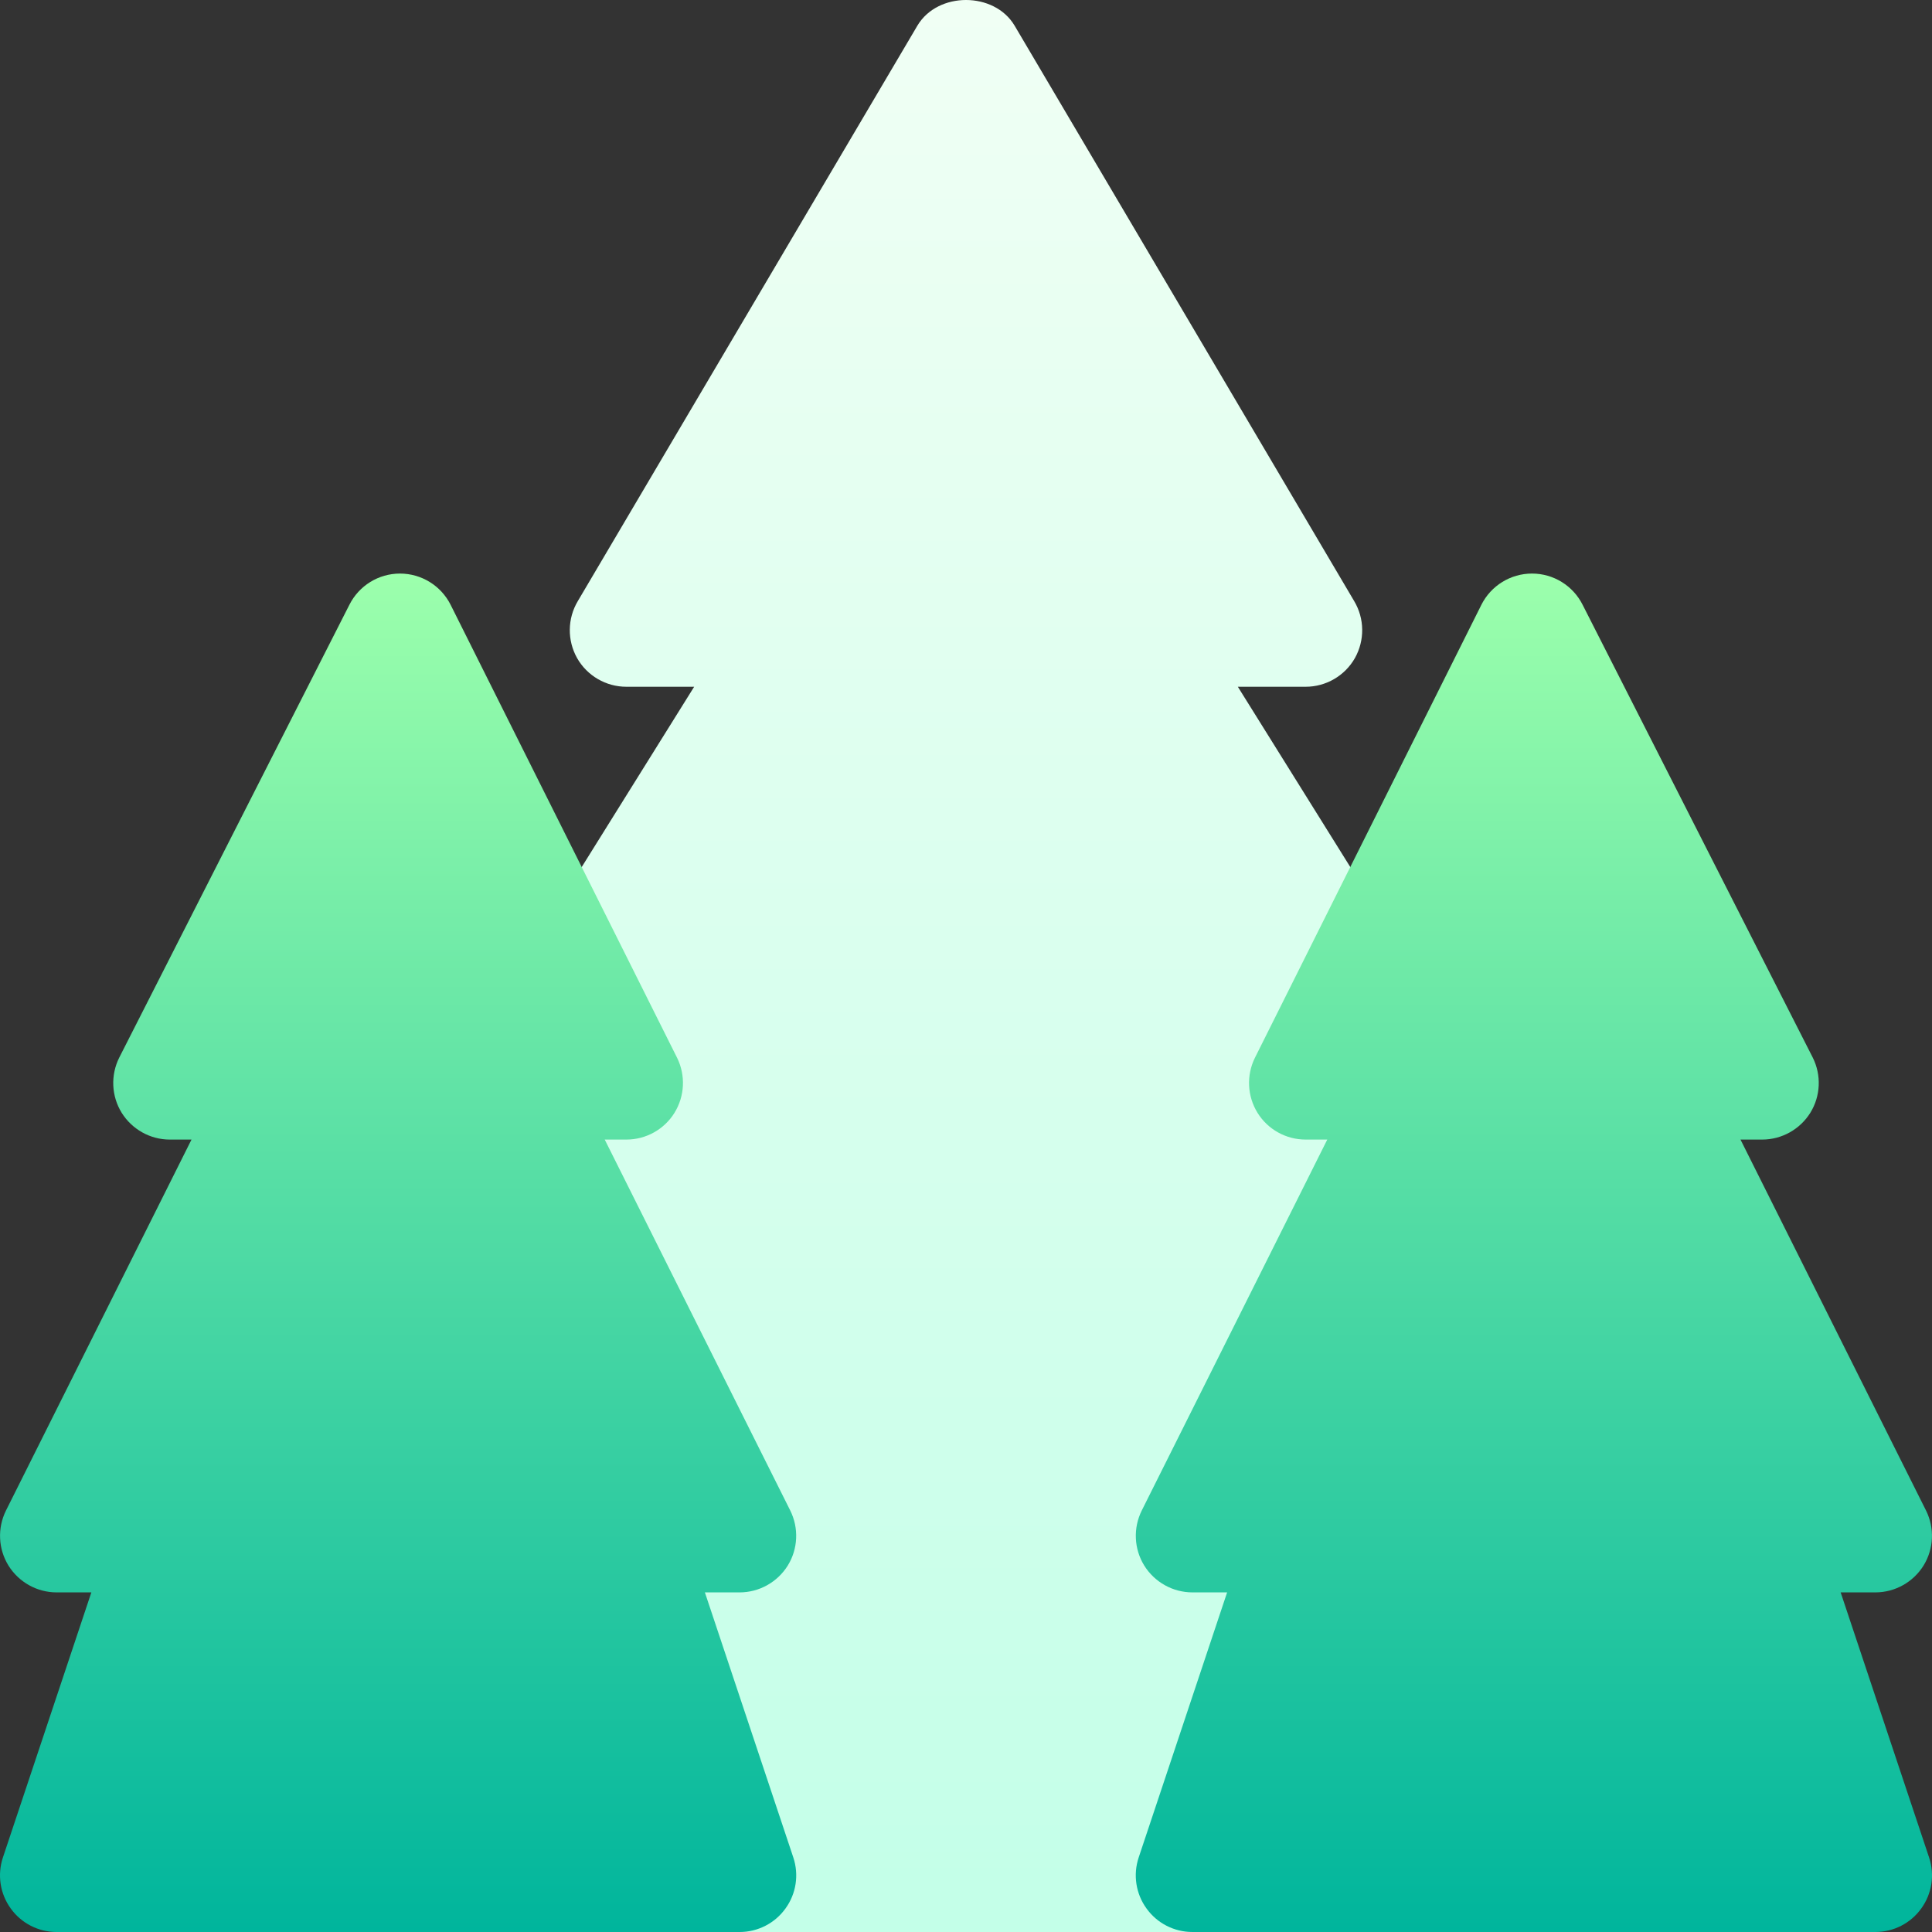 <svg id="Capa_1" enable-background="new 0 0 512 512" height="512" viewBox="0 0 512 512" width="512" xmlns="http://www.w3.org/2000/svg" xmlns:xlink="http://www.w3.org/1999/xlink"><rect x="0" y="0" width="512" height="512" fill="#333333" stroke="none"/><linearGradient id="SVGID_1_" gradientUnits="userSpaceOnUse" x1="256" x2="256" y1="512" y2="0"><stop offset="0" stop-color="#c3ffe8"/><stop offset=".997" stop-color="#f0fff4"/></linearGradient><linearGradient id="SVGID_2_" gradientUnits="userSpaceOnUse" x1="256" x2="256" y1="512" y2="152"><stop offset="0" stop-color="#00b59c"/><stop offset="1" stop-color="#9cffac"/></linearGradient><g><g><g><path d="m388.773 279.119c-2.753-4.424-7.587-7.119-12.773-7.119h-5.83l2.49-5.054c2.314-4.658 2.021-10.181-.732-14.59l-43.887-70.356h17.959c5.391 0 10.4-2.9 13.066-7.603 2.637-4.702 2.578-10.474-.205-15.117l-90-152.513c-5.391-9.023-20.332-9.023-25.723 0l-90 152.513c-2.783 4.644-2.842 10.415-.205 15.117 2.667 4.703 7.676 7.603 13.067 7.603h17.959l-43.887 70.356c-2.754 4.409-3.047 9.932-.732 14.59l2.49 5.054h-5.83c-5.186 0-10.02 2.695-12.773 7.119-2.725 4.424-2.959 9.946-.645 14.59l49.16 98.291h-5.742c-4.834 0-9.346 2.314-12.158 6.226-2.842 3.911-3.604 8.95-2.08 13.521l30 90c2.051 6.122 7.793 10.253 14.238 10.253h120c6.445 0 12.188-4.131 14.238-10.254l30-90c1.523-4.57.762-9.609-2.08-13.521-2.812-3.911-7.324-6.225-12.158-6.225h-5.742l49.16-98.291c2.314-4.644 2.08-10.166-.645-14.59z" fill="url(#SVGID_1_)"/></g></g><g><g><path d="m186.801 422h9.199c5.186 0 10.02-2.695 12.773-7.119 2.725-4.424 2.959-9.946.645-14.59l-49.16-98.291h5.742c5.186 0 10.02-2.681 12.744-7.09s2.988-9.917.703-14.561l-60.029-120.073c-2.549-5.068-7.734-8.276-13.418-8.276s-10.869 3.208-13.418 8.291l-60.992 120c-2.314 4.644-2.08 10.166.645 14.59 2.754 4.424 7.588 7.119 12.773 7.119h5.742l-49.16 98.291c-2.314 4.644-2.08 10.166.645 14.59 2.753 4.424 7.587 7.119 12.773 7.119h9.199l-23.438 70.254c-1.523 4.57-.762 9.609 2.08 13.521 2.813 3.911 7.325 6.225 12.159 6.225h180.992c4.834 0 9.346-2.314 12.158-6.226 2.842-3.911 3.604-8.95 2.08-13.521zm324.429 70.254-23.437-70.254h9.199c5.186 0 10.02-2.695 12.773-7.119 2.725-4.424 2.959-9.946.645-14.59l-49.16-98.291h5.742c5.186 0 10.02-2.695 12.773-7.119 2.725-4.424 2.959-9.946.645-14.59l-60.992-120c-2.549-5.083-7.734-8.291-13.418-8.291s-10.869 3.208-13.418 8.276l-60.029 120.074c-2.285 4.644-2.021 10.151.703 14.561s7.558 7.089 12.744 7.089h5.742l-49.16 98.291c-2.314 4.644-2.08 10.166.645 14.59 2.753 4.424 7.587 7.119 12.773 7.119h9.199l-23.438 70.254c-1.523 4.57-.762 9.609 2.08 13.521 2.813 3.911 7.325 6.225 12.159 6.225h180.992c4.834 0 9.346-2.314 12.158-6.226 2.842-3.911 3.604-8.95 2.08-13.52z" fill="url(#SVGID_2_)"/></g></g></g></svg>